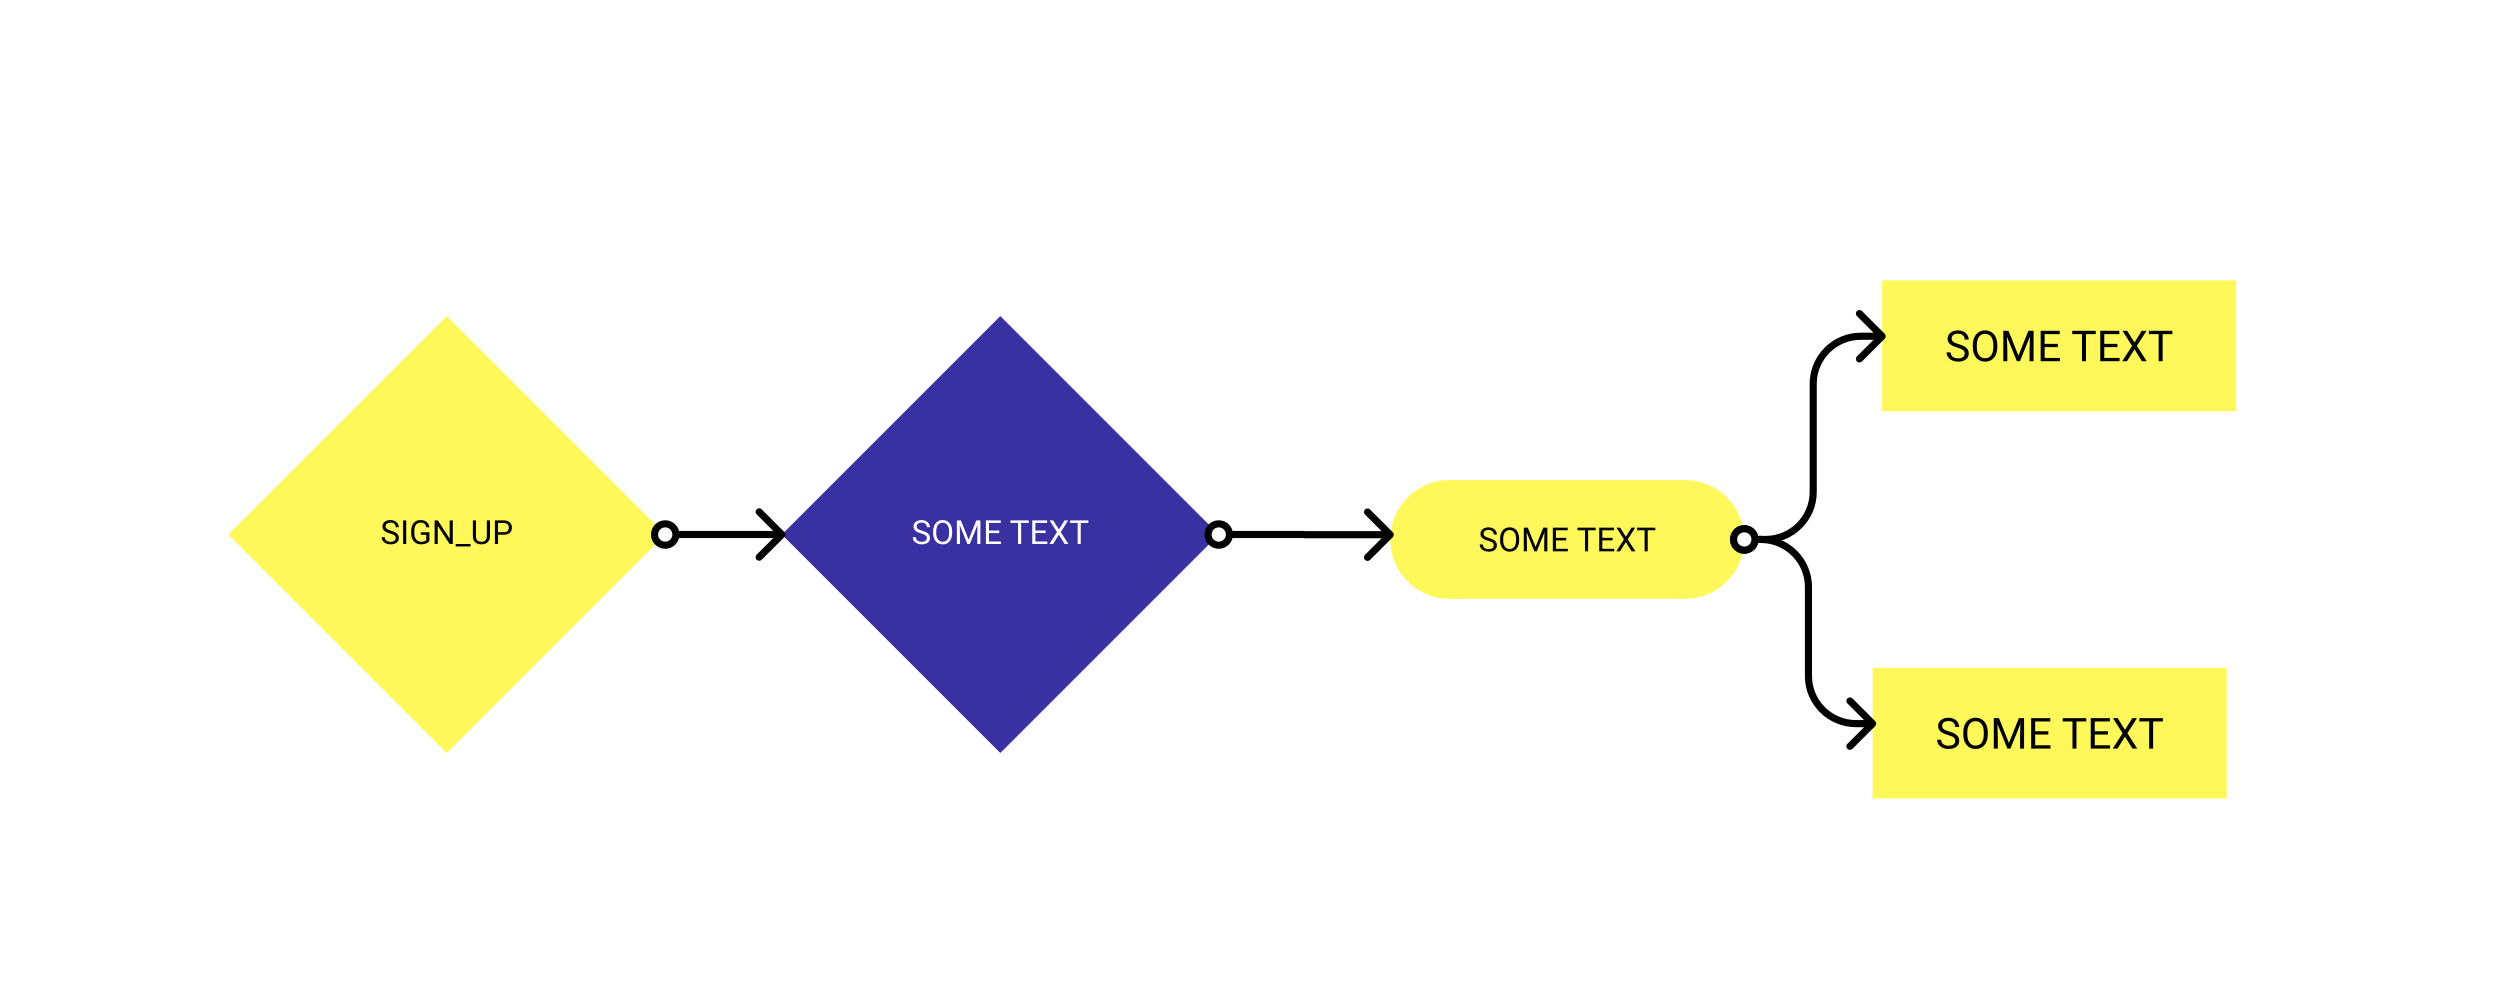 <svg width="1052" height="417" viewBox="0 0 1052 417" fill="none" xmlns="http://www.w3.org/2000/svg">
<g filter="url(#filter0_d_1:63)">
<rect width="130.004" height="130.004" transform="translate(188 129) rotate(45)" fill="#FFF85A"/>
<path d="M164.149 220.49C163.024 220.166 162.203 219.77 161.688 219.3C161.178 218.826 160.923 218.243 160.923 217.55C160.923 216.767 161.235 216.119 161.859 215.609C162.488 215.094 163.304 214.837 164.307 214.837C164.99 214.837 165.599 214.969 166.132 215.233C166.67 215.497 167.084 215.862 167.376 216.327C167.672 216.792 167.82 217.3 167.82 217.851H166.501C166.501 217.25 166.31 216.778 165.927 216.436C165.544 216.09 165.004 215.917 164.307 215.917C163.66 215.917 163.154 216.06 162.789 216.347C162.429 216.63 162.249 217.024 162.249 217.53C162.249 217.936 162.42 218.28 162.762 218.562C163.108 218.84 163.694 219.095 164.519 219.328C165.348 219.56 165.995 219.818 166.46 220.1C166.929 220.378 167.276 220.704 167.499 221.078C167.727 221.451 167.841 221.891 167.841 222.397C167.841 223.204 167.526 223.851 166.897 224.339C166.269 224.822 165.428 225.063 164.375 225.063C163.691 225.063 163.053 224.933 162.461 224.673C161.868 224.409 161.41 224.049 161.087 223.593C160.768 223.138 160.608 222.62 160.608 222.042H161.928C161.928 222.643 162.149 223.119 162.591 223.47C163.037 223.817 163.632 223.99 164.375 223.99C165.068 223.99 165.599 223.849 165.968 223.566C166.337 223.283 166.521 222.898 166.521 222.411C166.521 221.923 166.351 221.547 166.009 221.283C165.667 221.014 165.047 220.75 164.149 220.49ZM170.937 224.926H169.625V214.973H170.937V224.926ZM180.692 223.621C180.355 224.104 179.883 224.466 179.277 224.708C178.676 224.945 177.974 225.063 177.172 225.063C176.361 225.063 175.641 224.874 175.012 224.496C174.383 224.113 173.895 223.571 173.549 222.869C173.207 222.167 173.032 221.353 173.022 220.428V219.56C173.022 218.061 173.371 216.899 174.068 216.074C174.77 215.249 175.755 214.837 177.021 214.837C178.061 214.837 178.897 215.103 179.53 215.636C180.164 216.165 180.551 216.917 180.692 217.892H179.38C179.134 216.575 178.35 215.917 177.028 215.917C176.149 215.917 175.481 216.227 175.025 216.846C174.574 217.462 174.346 218.355 174.342 219.526V220.339C174.342 221.456 174.597 222.345 175.107 223.005C175.618 223.662 176.308 223.99 177.179 223.99C177.671 223.99 178.102 223.935 178.471 223.826C178.84 223.716 179.145 223.532 179.387 223.272V221.037H177.083V219.97H180.692V223.621ZM190.536 224.926H189.217L184.206 217.256V224.926H182.887V214.973H184.206L189.23 222.677V214.973H190.536V224.926ZM198.001 225.959H191.739V224.926H198.001V225.959ZM206.19 214.973V221.741C206.186 222.68 205.89 223.448 205.302 224.045C204.718 224.642 203.925 224.977 202.923 225.049L202.574 225.063C201.485 225.063 200.617 224.769 199.97 224.181C199.323 223.593 198.994 222.784 198.985 221.755V214.973H200.284V221.714C200.284 222.434 200.482 222.994 200.879 223.395C201.275 223.792 201.84 223.99 202.574 223.99C203.317 223.99 203.884 223.792 204.276 223.395C204.673 222.999 204.871 222.44 204.871 221.72V214.973H206.19ZM209.574 221.03V224.926H208.262V214.973H211.933C213.022 214.973 213.874 215.251 214.489 215.807C215.109 216.363 215.419 217.099 215.419 218.015C215.419 218.981 215.116 219.727 214.51 220.251C213.908 220.77 213.045 221.03 211.919 221.03H209.574ZM209.574 219.957H211.933C212.634 219.957 213.172 219.793 213.546 219.464C213.92 219.132 214.106 218.653 214.106 218.029C214.106 217.436 213.92 216.963 213.546 216.607C213.172 216.252 212.66 216.067 212.008 216.053H209.574V219.957Z" fill="black"/>
<rect width="130.004" height="130.004" transform="translate(420.926 129) rotate(45)" fill="#3930A2"/>
<path d="M387.635 220.49C386.51 220.166 385.689 219.77 385.174 219.3C384.664 218.826 384.409 218.243 384.409 217.55C384.409 216.767 384.721 216.119 385.345 215.609C385.974 215.094 386.79 214.837 387.793 214.837C388.476 214.837 389.085 214.969 389.618 215.233C390.156 215.497 390.57 215.862 390.862 216.327C391.158 216.792 391.306 217.3 391.306 217.851H389.987C389.987 217.25 389.796 216.778 389.413 216.436C389.03 216.09 388.49 215.917 387.793 215.917C387.145 215.917 386.64 216.06 386.275 216.347C385.915 216.63 385.735 217.024 385.735 217.53C385.735 217.936 385.906 218.28 386.248 218.562C386.594 218.84 387.18 219.095 388.005 219.328C388.834 219.56 389.481 219.818 389.946 220.1C390.415 220.378 390.762 220.704 390.985 221.078C391.213 221.451 391.327 221.891 391.327 222.397C391.327 223.204 391.012 223.851 390.383 224.339C389.755 224.822 388.914 225.063 387.861 225.063C387.177 225.063 386.539 224.933 385.947 224.673C385.354 224.409 384.896 224.049 384.573 223.593C384.254 223.138 384.094 222.62 384.094 222.042H385.414C385.414 222.643 385.635 223.119 386.077 223.47C386.523 223.817 387.118 223.99 387.861 223.99C388.554 223.99 389.085 223.849 389.454 223.566C389.823 223.283 390.007 222.898 390.007 222.411C390.007 221.923 389.837 221.547 389.495 221.283C389.153 221.014 388.533 220.75 387.635 220.49ZM400.672 220.271C400.672 221.246 400.507 222.099 400.179 222.828C399.851 223.552 399.386 224.106 398.785 224.489C398.183 224.872 397.481 225.063 396.679 225.063C395.895 225.063 395.2 224.872 394.594 224.489C393.988 224.102 393.517 223.552 393.179 222.841C392.847 222.126 392.676 221.299 392.667 220.36V219.642C392.667 218.685 392.833 217.84 393.166 217.106C393.498 216.372 393.968 215.812 394.574 215.424C395.185 215.033 395.882 214.837 396.666 214.837C397.463 214.837 398.165 215.03 398.771 215.418C399.382 215.8 399.851 216.359 400.179 217.092C400.507 217.822 400.672 218.672 400.672 219.642V220.271ZM399.366 219.629C399.366 218.448 399.129 217.544 398.655 216.915C398.181 216.281 397.518 215.964 396.666 215.964C395.836 215.964 395.182 216.281 394.704 216.915C394.23 217.544 393.986 218.419 393.972 219.54V220.271C393.972 221.415 394.212 222.315 394.69 222.971C395.173 223.623 395.836 223.949 396.679 223.949C397.527 223.949 398.183 223.641 398.648 223.026C399.113 222.406 399.352 221.52 399.366 220.367V219.629ZM404.336 214.973L407.589 223.094L410.843 214.973H412.546V224.926H411.233V221.05L411.356 216.867L408.088 224.926H407.084L403.823 216.887L403.953 221.05V224.926H402.64V214.973H404.336ZM420.489 220.326H416.175V223.853H421.186V224.926H414.863V214.973H421.118V216.053H416.175V219.253H420.489V220.326ZM432.896 216.053H429.697V224.926H428.391V216.053H425.199V214.973H432.896V216.053ZM439.999 220.326H435.685V223.853H440.696V224.926H434.373V214.973H440.628V216.053H435.685V219.253H439.999V220.326ZM445.577 218.788L447.963 214.973H449.507L446.363 219.909L449.583 224.926H448.024L445.577 221.044L443.116 224.926H441.564L444.791 219.909L441.639 214.973H443.177L445.577 218.788ZM457.984 216.053H454.785V224.926H453.479V216.053H450.287V214.973H457.984V216.053Z" fill="white"/>
<path d="M585 223C585 209.193 596.193 198 610 198H709C722.807 198 734 209.193 734 223V223C734 236.807 722.807 248 709 248H610C596.193 248 585 236.807 585 223V223Z" fill="#FFF85A"/>
<path d="M626.209 223.563C625.083 223.24 624.263 222.843 623.748 222.374C623.238 221.9 622.982 221.317 622.982 220.624C622.982 219.84 623.295 219.193 623.919 218.683C624.548 218.168 625.364 217.91 626.366 217.91C627.05 217.91 627.658 218.042 628.191 218.307C628.729 218.571 629.144 218.936 629.436 219.4C629.732 219.865 629.88 220.373 629.88 220.925H628.561C628.561 220.323 628.369 219.852 627.986 219.51C627.604 219.163 627.063 218.99 626.366 218.99C625.719 218.99 625.213 219.134 624.849 219.421C624.489 219.703 624.309 220.098 624.309 220.604C624.309 221.009 624.479 221.353 624.821 221.636C625.168 221.914 625.753 222.169 626.578 222.401C627.408 222.634 628.055 222.891 628.52 223.174C628.989 223.452 629.335 223.778 629.559 224.151C629.786 224.525 629.9 224.965 629.9 225.471C629.9 226.277 629.586 226.924 628.957 227.412C628.328 227.895 627.487 228.137 626.435 228.137C625.751 228.137 625.113 228.007 624.521 227.747C623.928 227.483 623.47 227.123 623.146 226.667C622.827 226.211 622.668 225.694 622.668 225.115H623.987C623.987 225.717 624.208 226.193 624.65 226.544C625.097 226.89 625.692 227.063 626.435 227.063C627.127 227.063 627.658 226.922 628.027 226.64C628.396 226.357 628.581 225.972 628.581 225.484C628.581 224.997 628.41 224.621 628.068 224.356C627.727 224.088 627.107 223.823 626.209 223.563ZM639.245 223.345C639.245 224.32 639.081 225.172 638.753 225.901C638.425 226.626 637.96 227.18 637.358 227.562C636.757 227.945 636.055 228.137 635.253 228.137C634.469 228.137 633.774 227.945 633.168 227.562C632.562 227.175 632.09 226.626 631.753 225.915C631.42 225.2 631.249 224.372 631.24 223.434V222.716C631.24 221.759 631.407 220.913 631.739 220.18C632.072 219.446 632.541 218.885 633.147 218.498C633.758 218.106 634.455 217.91 635.239 217.91C636.037 217.91 636.739 218.104 637.345 218.491C637.955 218.874 638.425 219.432 638.753 220.166C639.081 220.895 639.245 221.745 639.245 222.716V223.345ZM637.939 222.702C637.939 221.522 637.702 220.617 637.229 219.988C636.755 219.355 636.091 219.038 635.239 219.038C634.41 219.038 633.756 219.355 633.277 219.988C632.803 220.617 632.56 221.492 632.546 222.613V223.345C632.546 224.489 632.785 225.389 633.264 226.045C633.747 226.697 634.41 227.022 635.253 227.022C636.101 227.022 636.757 226.715 637.222 226.1C637.687 225.48 637.926 224.593 637.939 223.44V222.702ZM642.909 218.047L646.163 226.168L649.417 218.047H651.119V228H649.807V224.124L649.93 219.94L646.662 228H645.657L642.396 219.961L642.526 224.124V228H641.214V218.047H642.909ZM659.062 223.399H654.749V226.927H659.76V228H653.437V218.047H659.691V219.127H654.749V222.326H659.062V223.399ZM671.47 219.127H668.271V228H666.965V219.127H663.772V218.047H671.47V219.127ZM678.572 223.399H674.259V226.927H679.27V228H672.946V218.047H679.201V219.127H674.259V222.326H678.572V223.399ZM684.15 221.861L686.536 218.047H688.081L684.937 222.982L688.156 228H686.598L684.15 224.117L681.689 228H680.138L683.364 222.982L680.213 218.047H681.751L684.15 221.861ZM696.558 219.127H693.358V228H692.053V219.127H688.86V218.047H696.558V219.127Z" fill="black"/>
<path d="M512.853 216.426C510.353 216.426 508.353 218.426 508.353 220.926C508.353 223.426 510.353 225.426 512.853 225.426C515.353 225.426 517.353 223.426 517.353 220.926C517.353 218.426 515.353 216.426 512.853 216.426Z" fill="white"/>
<path d="M586.061 222.061C586.646 221.475 586.646 220.525 586.061 219.939L576.515 210.393C575.929 209.808 574.979 209.808 574.393 210.393C573.808 210.979 573.808 211.929 574.393 212.515L582.879 221L574.393 229.485C573.808 230.071 573.808 231.021 574.393 231.607C574.979 232.192 575.929 232.192 576.515 231.607L586.061 222.061ZM509.853 220.926C509.853 219.255 511.181 217.926 512.853 217.926V214.926C509.524 214.926 506.853 217.598 506.853 220.926H509.853ZM512.853 217.926C514.524 217.926 515.853 219.255 515.853 220.926H518.853C518.853 217.598 516.181 214.926 512.853 214.926V217.926ZM515.853 220.926C515.853 222.598 514.524 223.926 512.853 223.926V226.926C516.181 226.926 518.853 224.255 518.853 220.926H515.853ZM512.853 223.926C511.181 223.926 509.853 222.598 509.853 220.926H506.853C506.853 224.255 509.524 226.926 512.853 226.926V223.926ZM517.353 222.426H548.89V219.426H517.353V222.426ZM548.963 222.5H585V219.5H548.963V222.5ZM547.426 220.963C547.426 221.812 548.114 222.5 548.963 222.5V219.5C549.771 219.5 550.426 220.155 550.426 220.963H547.426ZM548.89 222.426C548.082 222.426 547.426 221.771 547.426 220.963H550.426C550.426 220.114 549.738 219.426 548.89 219.426V222.426Z" fill="black"/>
<g filter="url(#filter1_d_1:63)">
<rect width="149" height="55" transform="translate(788 273)" fill="#FFF85A"/>
<path d="M819.697 301.296C818.25 300.88 817.195 300.37 816.533 299.767C815.877 299.157 815.549 298.407 815.549 297.517C815.549 296.509 815.95 295.677 816.753 295.021C817.562 294.358 818.61 294.027 819.899 294.027C820.778 294.027 821.561 294.197 822.246 294.537C822.938 294.877 823.471 295.346 823.846 295.943C824.227 296.541 824.417 297.194 824.417 297.903H822.721C822.721 297.13 822.475 296.523 821.982 296.084C821.49 295.639 820.796 295.416 819.899 295.416C819.067 295.416 818.417 295.601 817.948 295.97C817.485 296.333 817.254 296.84 817.254 297.49C817.254 298.012 817.474 298.454 817.913 298.817C818.358 299.175 819.111 299.503 820.172 299.802C821.238 300.101 822.07 300.432 822.668 300.795C823.271 301.152 823.717 301.571 824.004 302.052C824.297 302.532 824.443 303.098 824.443 303.748C824.443 304.785 824.039 305.617 823.23 306.244C822.422 306.865 821.341 307.176 819.987 307.176C819.108 307.176 818.288 307.009 817.526 306.675C816.765 306.335 816.176 305.872 815.76 305.286C815.35 304.7 815.145 304.035 815.145 303.291H816.841C816.841 304.064 817.125 304.677 817.693 305.128C818.268 305.573 819.032 305.796 819.987 305.796C820.878 305.796 821.561 305.614 822.035 305.251C822.51 304.888 822.747 304.393 822.747 303.766C822.747 303.139 822.527 302.655 822.088 302.315C821.648 301.97 820.852 301.63 819.697 301.296ZM836.458 301.015C836.458 302.269 836.247 303.364 835.825 304.302C835.403 305.233 834.806 305.945 834.032 306.438C833.259 306.93 832.356 307.176 831.325 307.176C830.317 307.176 829.424 306.93 828.645 306.438C827.865 305.939 827.259 305.233 826.825 304.319C826.397 303.399 826.178 302.336 826.166 301.129V300.206C826.166 298.976 826.38 297.889 826.808 296.945C827.235 296.002 827.839 295.281 828.618 294.783C829.403 294.279 830.3 294.027 831.308 294.027C832.333 294.027 833.235 294.276 834.015 294.774C834.8 295.267 835.403 295.984 835.825 296.928C836.247 297.865 836.458 298.958 836.458 300.206V301.015ZM834.779 300.188C834.779 298.671 834.475 297.508 833.865 296.699C833.256 295.885 832.403 295.478 831.308 295.478C830.241 295.478 829.4 295.885 828.785 296.699C828.176 297.508 827.862 298.633 827.845 300.074V301.015C827.845 302.485 828.152 303.643 828.768 304.486C829.389 305.324 830.241 305.743 831.325 305.743C832.415 305.743 833.259 305.348 833.856 304.557C834.454 303.76 834.762 302.62 834.779 301.138V300.188ZM841.169 294.203L845.353 304.645L849.536 294.203H851.725V307H850.037V302.017L850.195 296.638L845.994 307H844.702L840.51 296.664L840.677 302.017V307H838.989V294.203H841.169ZM861.938 301.085H856.392V305.62H862.834V307H854.704V294.203H862.746V295.592H856.392V299.705H861.938V301.085ZM877.89 295.592H873.776V307H872.098V295.592H867.993V294.203H877.89V295.592ZM887.021 301.085H881.476V305.62H887.918V307H879.788V294.203H887.83V295.592H881.476V299.705H887.021V301.085ZM894.193 299.107L897.261 294.203H899.247L895.204 300.549L899.344 307H897.34L894.193 302.008L891.029 307H889.034L893.183 300.549L889.131 294.203H891.108L894.193 299.107ZM910.146 295.592H906.032V307H904.354V295.592H900.249V294.203H910.146V295.592Z" fill="black"/>
</g>
<g filter="url(#filter2_d_1:63)">
<rect width="149" height="55" transform="translate(792 110)" fill="#FFF85A"/>
<path d="M823.697 138.296C822.25 137.88 821.195 137.37 820.533 136.767C819.877 136.157 819.549 135.407 819.549 134.517C819.549 133.509 819.95 132.677 820.753 132.021C821.562 131.358 822.61 131.027 823.899 131.027C824.778 131.027 825.561 131.197 826.246 131.537C826.938 131.877 827.471 132.346 827.846 132.943C828.227 133.541 828.417 134.194 828.417 134.903H826.721C826.721 134.13 826.475 133.523 825.982 133.084C825.49 132.639 824.796 132.416 823.899 132.416C823.067 132.416 822.417 132.601 821.948 132.97C821.485 133.333 821.254 133.84 821.254 134.49C821.254 135.012 821.474 135.454 821.913 135.817C822.358 136.175 823.111 136.503 824.172 136.802C825.238 137.101 826.07 137.432 826.668 137.795C827.271 138.152 827.717 138.571 828.004 139.052C828.297 139.532 828.443 140.098 828.443 140.748C828.443 141.785 828.039 142.617 827.23 143.244C826.422 143.865 825.341 144.176 823.987 144.176C823.108 144.176 822.288 144.009 821.526 143.675C820.765 143.335 820.176 142.872 819.76 142.286C819.35 141.7 819.145 141.035 819.145 140.291H820.841C820.841 141.064 821.125 141.677 821.693 142.128C822.268 142.573 823.032 142.796 823.987 142.796C824.878 142.796 825.561 142.614 826.035 142.251C826.51 141.888 826.747 141.393 826.747 140.766C826.747 140.139 826.527 139.655 826.088 139.315C825.648 138.97 824.852 138.63 823.697 138.296ZM840.458 138.015C840.458 139.269 840.247 140.364 839.825 141.302C839.403 142.233 838.806 142.945 838.032 143.438C837.259 143.93 836.356 144.176 835.325 144.176C834.317 144.176 833.424 143.93 832.645 143.438C831.865 142.939 831.259 142.233 830.825 141.319C830.397 140.399 830.178 139.336 830.166 138.129V137.206C830.166 135.976 830.38 134.889 830.808 133.945C831.235 133.002 831.839 132.281 832.618 131.783C833.403 131.279 834.3 131.027 835.308 131.027C836.333 131.027 837.235 131.276 838.015 131.774C838.8 132.267 839.403 132.984 839.825 133.928C840.247 134.865 840.458 135.958 840.458 137.206V138.015ZM838.779 137.188C838.779 135.671 838.475 134.508 837.865 133.699C837.256 132.885 836.403 132.478 835.308 132.478C834.241 132.478 833.4 132.885 832.785 133.699C832.176 134.508 831.862 135.633 831.845 137.074V138.015C831.845 139.485 832.152 140.643 832.768 141.486C833.389 142.324 834.241 142.743 835.325 142.743C836.415 142.743 837.259 142.348 837.856 141.557C838.454 140.76 838.762 139.62 838.779 138.138V137.188ZM845.169 131.203L849.353 141.645L853.536 131.203H855.725V144H854.037V139.017L854.195 133.638L849.994 144H848.702L844.51 133.664L844.677 139.017V144H842.989V131.203H845.169ZM865.938 138.085H860.392V142.62H866.834V144H858.704V131.203H866.746V132.592H860.392V136.705H865.938V138.085ZM881.89 132.592H877.776V144H876.098V132.592H871.993V131.203H881.89V132.592ZM891.021 138.085H885.476V142.62H891.918V144H883.788V131.203H891.83V132.592H885.476V136.705H891.021V138.085ZM898.193 136.107L901.261 131.203H903.247L899.204 137.549L903.344 144H901.34L898.193 139.008L895.029 144H893.034L897.183 137.549L893.131 131.203H895.108L898.193 136.107ZM914.146 132.592H910.032V144H908.354V132.592H904.249V131.203H914.146V132.592Z" fill="black"/>
</g>
<path d="M279.926 216.426C277.426 216.426 275.426 218.426 275.426 220.926C275.426 223.426 277.426 225.426 279.926 225.426C282.426 225.426 284.426 223.426 284.426 220.926C284.426 218.426 282.426 216.426 279.926 216.426Z" fill="white"/>
<path d="M330.061 221.987C330.646 221.401 330.646 220.452 330.061 219.866L320.515 210.32C319.929 209.734 318.979 209.734 318.393 210.32C317.808 210.906 317.808 211.855 318.393 212.441L326.879 220.926L318.393 229.412C317.808 229.997 317.808 230.947 318.393 231.533C318.979 232.119 319.929 232.119 320.515 231.533L330.061 221.987ZM276.926 220.926C276.926 219.255 278.255 217.926 279.926 217.926V214.926C276.598 214.926 273.926 217.598 273.926 220.926H276.926ZM279.926 217.926C281.598 217.926 282.926 219.255 282.926 220.926H285.926C285.926 217.598 283.255 214.926 279.926 214.926V217.926ZM282.926 220.926C282.926 222.598 281.598 223.926 279.926 223.926V226.926C283.255 226.926 285.926 224.255 285.926 220.926H282.926ZM279.926 223.926C278.255 223.926 276.926 222.598 276.926 220.926H273.926C273.926 224.255 276.598 226.926 279.926 226.926V223.926ZM284.426 222.426H329V219.426H284.426V222.426Z" fill="black"/>
<path d="M734 218.5C731.5 218.5 729.5 220.5 729.5 223C729.5 225.5 731.5 227.5 734 227.5C736.5 227.5 738.5 225.5 738.5 223C738.5 220.5 736.5 218.5 734 218.5Z" fill="white"/>
<path d="M789.061 301.561C789.646 300.975 789.646 300.025 789.061 299.439L779.515 289.893C778.929 289.308 777.979 289.308 777.393 289.893C776.808 290.479 776.808 291.429 777.393 292.015L785.879 300.5L777.393 308.985C776.808 309.571 776.808 310.521 777.393 311.107C777.979 311.692 778.929 311.692 779.515 311.107L789.061 301.561ZM731 223C731 221.328 732.328 220 734 220V217C730.672 217 728 219.672 728 223H731ZM734 220C735.672 220 737 221.328 737 223H740C740 219.672 737.328 217 734 217V220ZM737 223C737 224.672 735.672 226 734 226V229C737.328 229 740 226.328 740 223H737ZM734 226C732.328 226 731 224.672 731 223H728C728 226.328 730.672 229 734 229V226ZM738.5 224.5H741V221.5H738.5V224.5ZM759.5 243V280.5H762.5V243H759.5ZM781 302H788V299H781V302ZM759.5 280.5C759.5 292.374 769.126 302 781 302V299C770.783 299 762.5 290.717 762.5 280.5H759.5ZM741 224.5C751.217 224.5 759.5 232.783 759.5 243H762.5C762.5 231.126 752.874 221.5 741 221.5V224.5Z" fill="black"/>
<path d="M734 218.5C731.5 218.5 729.5 220.5 729.5 223C729.5 225.5 731.5 227.5 734 227.5C736.5 227.5 738.5 225.5 738.5 223C738.5 220.5 736.5 218.5 734 218.5Z" fill="white"/>
<path d="M793.061 138.561C793.646 137.975 793.646 137.025 793.061 136.439L783.515 126.893C782.929 126.308 781.979 126.308 781.393 126.893C780.808 127.479 780.808 128.429 781.393 129.015L789.879 137.5L781.393 145.985C780.808 146.571 780.808 147.521 781.393 148.107C781.979 148.692 782.929 148.692 783.515 148.107L793.061 138.561ZM731 223C731 221.328 732.328 220 734 220V217C730.672 217 728 219.672 728 223H731ZM734 220C735.672 220 737 221.328 737 223H740C740 219.672 737.328 217 734 217V220ZM737 223C737 224.672 735.672 226 734 226V229C737.328 229 740 226.328 740 223H737ZM734 226C732.328 226 731 224.672 731 223H728C728 226.328 730.672 229 734 229V226ZM738.5 224.5H743V221.5H738.5V224.5ZM764.5 203V157.5H761.5V203H764.5ZM783 139H792V136H783V139ZM764.5 157.5C764.5 147.283 772.783 139 783 139V136C771.126 136 761.5 145.626 761.5 157.5H764.5ZM743 224.5C754.874 224.5 764.5 214.874 764.5 203H761.5C761.5 213.217 753.217 221.5 743 221.5V224.5Z" fill="black"/>
</g>
<defs>
<filter id="filter0_d_1:63" x="-4" y="0" width="1060" height="425" filterUnits="userSpaceOnUse" color-interpolation-filters="sRGB">
<feFlood flood-opacity="0" result="BackgroundImageFix"/>
<feColorMatrix in="SourceAlpha" type="matrix" values="0 0 0 0 0 0 0 0 0 0 0 0 0 0 0 0 0 0 127 0" result="hardAlpha"/>
<feOffset dy="4"/>
<feGaussianBlur stdDeviation="2"/>
<feComposite in2="hardAlpha" operator="out"/>
<feColorMatrix type="matrix" values="0 0 0 0 0 0 0 0 0 0 0 0 0 0 0 0 0 0 0.25 0"/>
<feBlend mode="normal" in2="BackgroundImageFix" result="effect1_dropShadow_1:63"/>
<feBlend mode="normal" in="SourceGraphic" in2="effect1_dropShadow_1:63" result="shape"/>
</filter>
<filter id="filter1_d_1:63" x="784" y="273" width="157" height="63" filterUnits="userSpaceOnUse" color-interpolation-filters="sRGB">
<feFlood flood-opacity="0" result="BackgroundImageFix"/>
<feColorMatrix in="SourceAlpha" type="matrix" values="0 0 0 0 0 0 0 0 0 0 0 0 0 0 0 0 0 0 127 0" result="hardAlpha"/>
<feOffset dy="4"/>
<feGaussianBlur stdDeviation="2"/>
<feComposite in2="hardAlpha" operator="out"/>
<feColorMatrix type="matrix" values="0 0 0 0 0 0 0 0 0 0 0 0 0 0 0 0 0 0 0.25 0"/>
<feBlend mode="normal" in2="BackgroundImageFix" result="effect1_dropShadow_1:63"/>
<feBlend mode="normal" in="SourceGraphic" in2="effect1_dropShadow_1:63" result="shape"/>
</filter>
<filter id="filter2_d_1:63" x="788" y="110" width="157" height="63" filterUnits="userSpaceOnUse" color-interpolation-filters="sRGB">
<feFlood flood-opacity="0" result="BackgroundImageFix"/>
<feColorMatrix in="SourceAlpha" type="matrix" values="0 0 0 0 0 0 0 0 0 0 0 0 0 0 0 0 0 0 127 0" result="hardAlpha"/>
<feOffset dy="4"/>
<feGaussianBlur stdDeviation="2"/>
<feComposite in2="hardAlpha" operator="out"/>
<feColorMatrix type="matrix" values="0 0 0 0 0 0 0 0 0 0 0 0 0 0 0 0 0 0 0.25 0"/>
<feBlend mode="normal" in2="BackgroundImageFix" result="effect1_dropShadow_1:63"/>
<feBlend mode="normal" in="SourceGraphic" in2="effect1_dropShadow_1:63" result="shape"/>
</filter>
</defs>
</svg>
